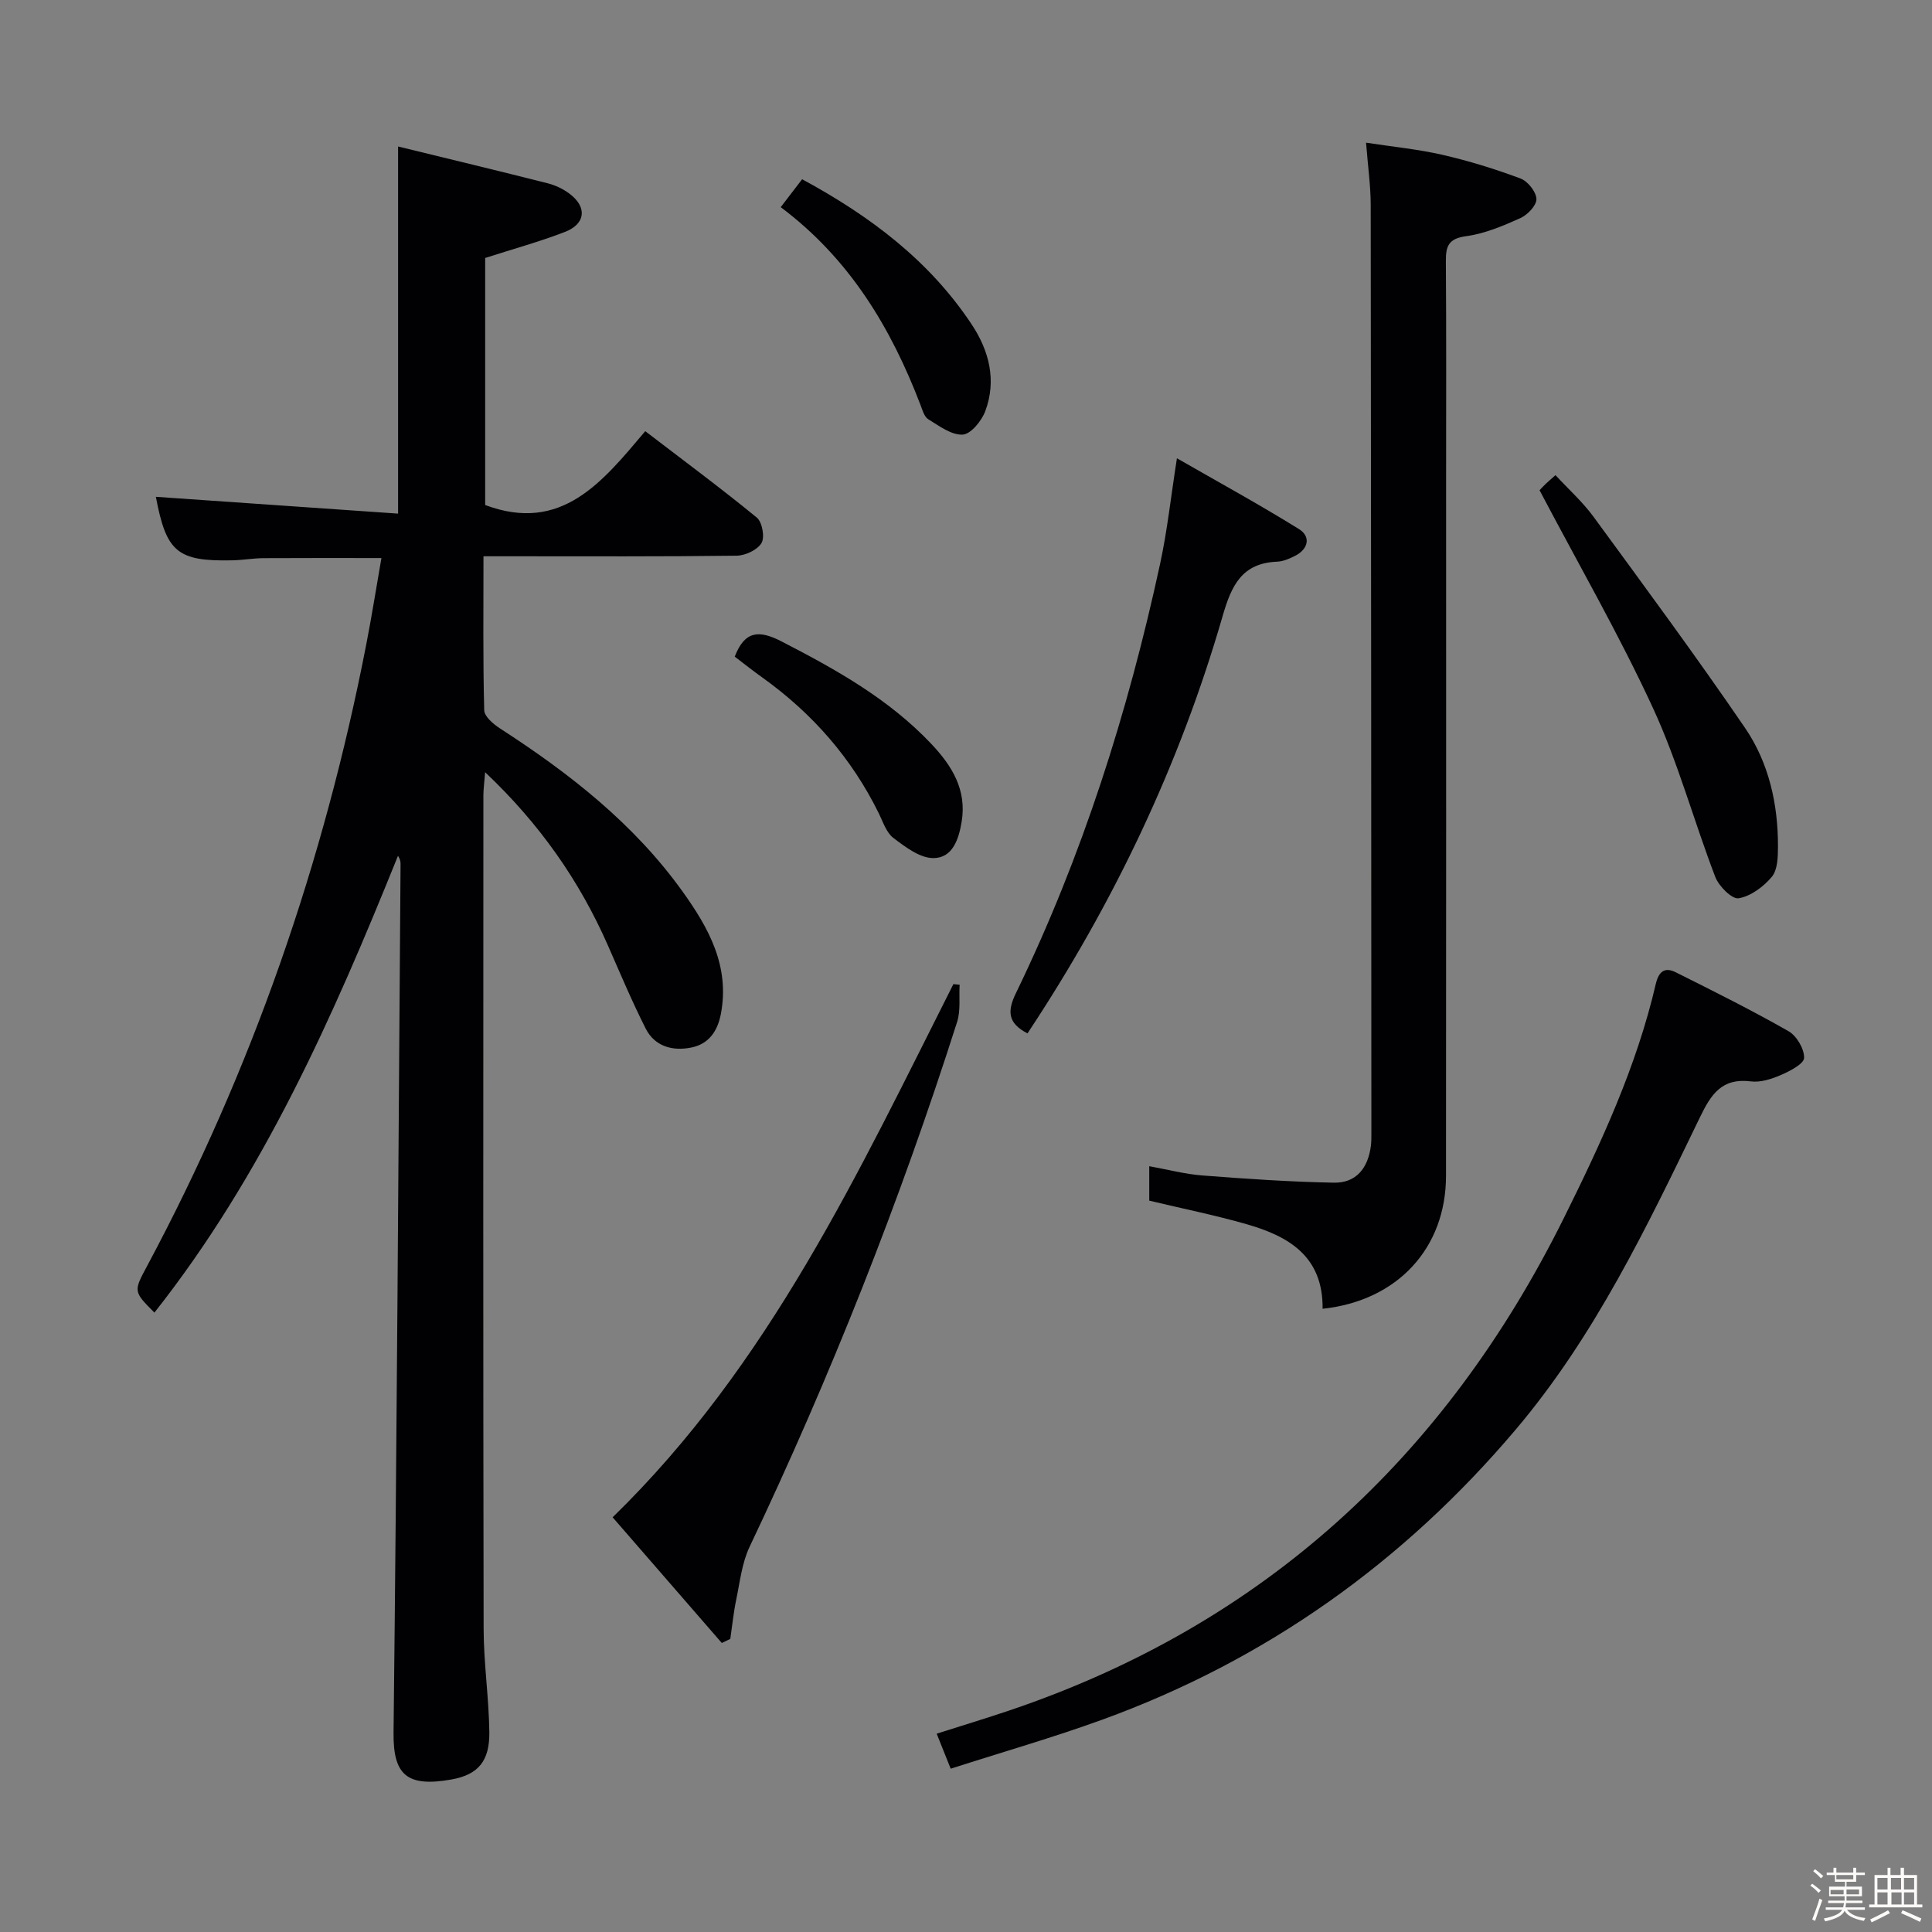 <svg enable-background="new 0 0 400 400" viewBox="0 0 400 400" xmlns="http://www.w3.org/2000/svg"><rect x="0" y="0" width="400" height="400" fill="#808080" stroke="none"/><path d="m374.8 390.4.4-.4c.7.5 1.3 1 1.8 1.4l-.5.5c-.5-.6-1.1-1.1-1.7-1.5zm1 7.3-.6-.3c.5-1.4 1.1-2.8 1.5-4.3.2.1.4.2.6.3-.5 1.3-1 2.8-1.5 4.3zm-.4-10.3.4-.4c.4.3 1 .8 1.7 1.4l-.5.5c-.4-.5-1-1-1.6-1.5zm2.5.3h1.7v-1h.6v1h3.5v-1h.6v1h1.8v.5h-1.8v1.4h-2v1h3.2v2h-3.2v.9h3.3v.5h-3.4c0 .3-.1.6-.1.9h4v.5h-3.7c.7.9 1.9 1.5 3.8 1.7-.1.2-.2.4-.3.6-2.1-.4-3.5-1.1-4-2.1-.4 1-1.8 1.7-4 2.2-.1-.2-.2-.4-.3-.6 2.1-.4 3.4-1 3.8-1.8h-3.4v-.5h3.6c.1-.3.1-.6.2-.9h-3.3v-.5h3.4c0-.3 0-.6 0-.9h-3.2v-2h3.3v-1h-2.1v-1.4h-1.7v-.5zm1.1 3.5v1h2.7c0-.3 0-.4 0-.4 0-.1 0-.2 0-.2 0-.1 0-.2 0-.3h-2.7zm1.2-3v.9h3.5v-.9zm4.7 3h-2.6v.6.4h2.6z" fill="#fcfbfa"/><path d="m393.6 386.7h.6v1.5h2.7v6.1h1.1v.6h-11v-.6h1.1v-6.1h2.7v-1.5h.6v1.5h2.1v-1.5zm-2.7 8.8.4.6c-1.2.6-2.5 1.3-3.8 1.9-.1-.2-.2-.4-.3-.6 1.2-.6 2.5-1.2 3.7-1.9zm-2.2-6.7v2.4h2.1v-2.4zm0 3v2.5h2.1v-2.5zm2.8-3v2.4h2.1v-2.4zm.1 3v2.5h2.1v-2.5h-2.2zm5.9 6.1c-1.4-.7-2.7-1.3-3.9-1.8l.3-.6c1.5.6 2.7 1.2 3.9 1.7zm-1.2-9.1h-2.1v2.4h2.1zm-2.1 3v2.5h2.1v-2.5z" fill="#fcfbfa"/><g fill="#010104"><path d="m78.97 115.54c-8.52 0-16.47-.03-24.42.02-2.15.02-4.3.4-6.46.45-11.42.24-13.66-1.72-15.82-13.15 16.62 1.15 33.39 2.32 50.15 3.48 0-25.99 0-50.55 0-76.01 10.48 2.56 20.76 5.03 31.02 7.63 1.57.4 3.15 1.16 4.45 2.13 3.7 2.75 3.39 6.25-.91 7.92-5.22 2.02-10.65 3.51-16.53 5.4v51.15c15.78 5.91 24.25-4.75 33.14-15.29 7.98 6.11 15.69 11.82 23.1 17.89 1.12.92 1.69 4.07.97 5.27-.85 1.43-3.35 2.6-5.16 2.62-15.49.2-30.99.12-46.48.12-1.79 0-3.58 0-5.92 0 0 10.98-.12 21.42.15 31.86.03 1.31 1.9 2.9 3.28 3.79 14.35 9.28 27.69 19.69 37.76 33.72 5.4 7.53 9.83 15.43 7.97 25.33-.69 3.66-2.53 6.28-6.13 7.01-3.85.78-7.55-.19-9.45-3.93-2.84-5.62-5.28-11.44-7.82-17.21-5.9-13.41-14.11-25.16-25.42-35.86-.16 2.12-.36 3.49-.36 4.87-.02 57.48-.06 114.97.05 172.45.01 7.13 1.09 14.25 1.18 21.39.08 5.92-2.21 8.83-7.83 9.83-9.2 1.63-12.1-.89-12-9.69.68-59.95 1.01-119.91 1.45-179.87 0-.49-.09-.99-.53-1.68-13.44 33.34-27.94 66.1-50.43 94.58-4.38-4.4-4.34-4.38-1.48-9.71 21.7-40.59 36.59-83.58 45.36-128.73 1.13-5.8 2.05-11.66 3.12-17.78z"/><path d="m273.83 270.97c.12-10.92-7.09-15.03-15.72-17.51-6.52-1.87-13.19-3.21-20.17-4.88 0-1.99 0-4.24 0-7.13 3.73.67 7.35 1.64 11.03 1.92 9.05.7 18.13 1.32 27.2 1.49 4.68.09 7.09-3.11 7.66-7.64.1-.82.1-1.66.1-2.49-.03-64.12-.05-128.24-.14-192.35-.01-3.95-.58-7.9-.96-12.84 5.6.86 10.8 1.36 15.84 2.52 5.47 1.26 10.88 2.93 16.14 4.9 1.5.56 3.24 2.74 3.29 4.24.05 1.32-1.84 3.29-3.33 3.96-3.6 1.62-7.38 3.22-11.24 3.74-3.64.5-4.2 2.06-4.18 5.18.11 14.99.05 29.98.05 44.97 0 48.13.03 96.26-.02 144.39 0 14.92-9.99 25.87-25.55 27.53z"/><path d="m196.83 366.19c-1.23-3.07-1.97-4.91-2.9-7.25 5.08-1.62 10.11-3.14 15.09-4.82 52.59-17.77 90.18-52.48 114.71-101.84 7.76-15.62 15.1-31.44 19.08-48.55.63-2.69 1.91-3.54 4.15-2.42 7.85 3.92 15.7 7.84 23.32 12.18 1.69.96 3.29 3.67 3.24 5.53-.03 1.24-2.91 2.72-4.76 3.53-1.94.84-4.25 1.6-6.27 1.34-5.98-.75-8.21 2.63-10.52 7.4-10.93 22.6-21.78 45.34-38.16 64.69-23.25 27.48-51.71 47.75-85.62 60.07-10.23 3.71-20.73 6.72-31.36 10.14z"/><path d="m126.84 314.14c32.5-31.66 50.88-71.44 70.55-110.39.43.04.86.09 1.29.13-.15 2.58.24 5.32-.52 7.7-11.87 37.2-26.21 73.41-42.97 108.68-1.58 3.33-1.99 7.23-2.76 10.91-.56 2.68-.83 5.43-1.23 8.15-.59.28-1.17.56-1.76.84-7.53-8.67-15.05-17.33-22.6-26.02z"/><path d="m212.73 213.95c-4.11-2.12-4.2-4.61-2.4-8.32 13.75-28.35 23.21-58.18 29.86-88.91 1.47-6.79 2.21-13.73 3.48-21.84 8.6 4.94 17.09 9.58 25.3 14.68 2.42 1.51 1.96 4.08-.8 5.5-1.17.6-2.49 1.18-3.77 1.23-7.27.29-9.44 4.94-11.25 11.2-8.9 30.82-22.54 59.48-40.42 86.46z"/><path d="m318.75 101.5c.07-.08.63-.69 1.22-1.27.47-.46.99-.88 2.08-1.85 2.67 2.89 5.62 5.53 7.9 8.65 10.59 14.47 21.24 28.89 31.35 43.69 4.94 7.24 6.84 15.79 6.81 24.61-.01 2.11-.07 4.76-1.27 6.2-1.72 2.06-4.37 4.03-6.88 4.45-1.37.23-4.1-2.5-4.83-4.42-4.45-11.6-7.71-23.73-12.9-34.97-7.01-15.2-15.41-29.74-23.48-45.09z"/><path d="m161.64 42.89c1.72-2.25 3.01-3.93 4.43-5.78 14.08 7.62 26.32 16.82 35.09 30.03 3.64 5.48 5.2 11.6 2.84 17.96-.75 2.03-2.99 4.78-4.68 4.88-2.33.13-4.87-1.79-7.12-3.17-.85-.52-1.23-1.94-1.64-3.02-6.11-15.95-14.65-30.2-28.92-40.9z"/><path d="m152.12 135.95c2.08-5.4 5.03-5.54 9.67-3.16 11.28 5.81 22.27 11.94 31.08 21.28 4.23 4.49 7.32 9.46 6.23 16.06-.6 3.65-1.89 7.53-5.87 7.53-2.78 0-5.79-2.3-8.25-4.16-1.46-1.1-2.15-3.3-3.02-5.08-5.62-11.43-13.74-20.7-24.06-28.1-2.01-1.43-3.94-2.97-5.78-4.37z"/></g></svg>